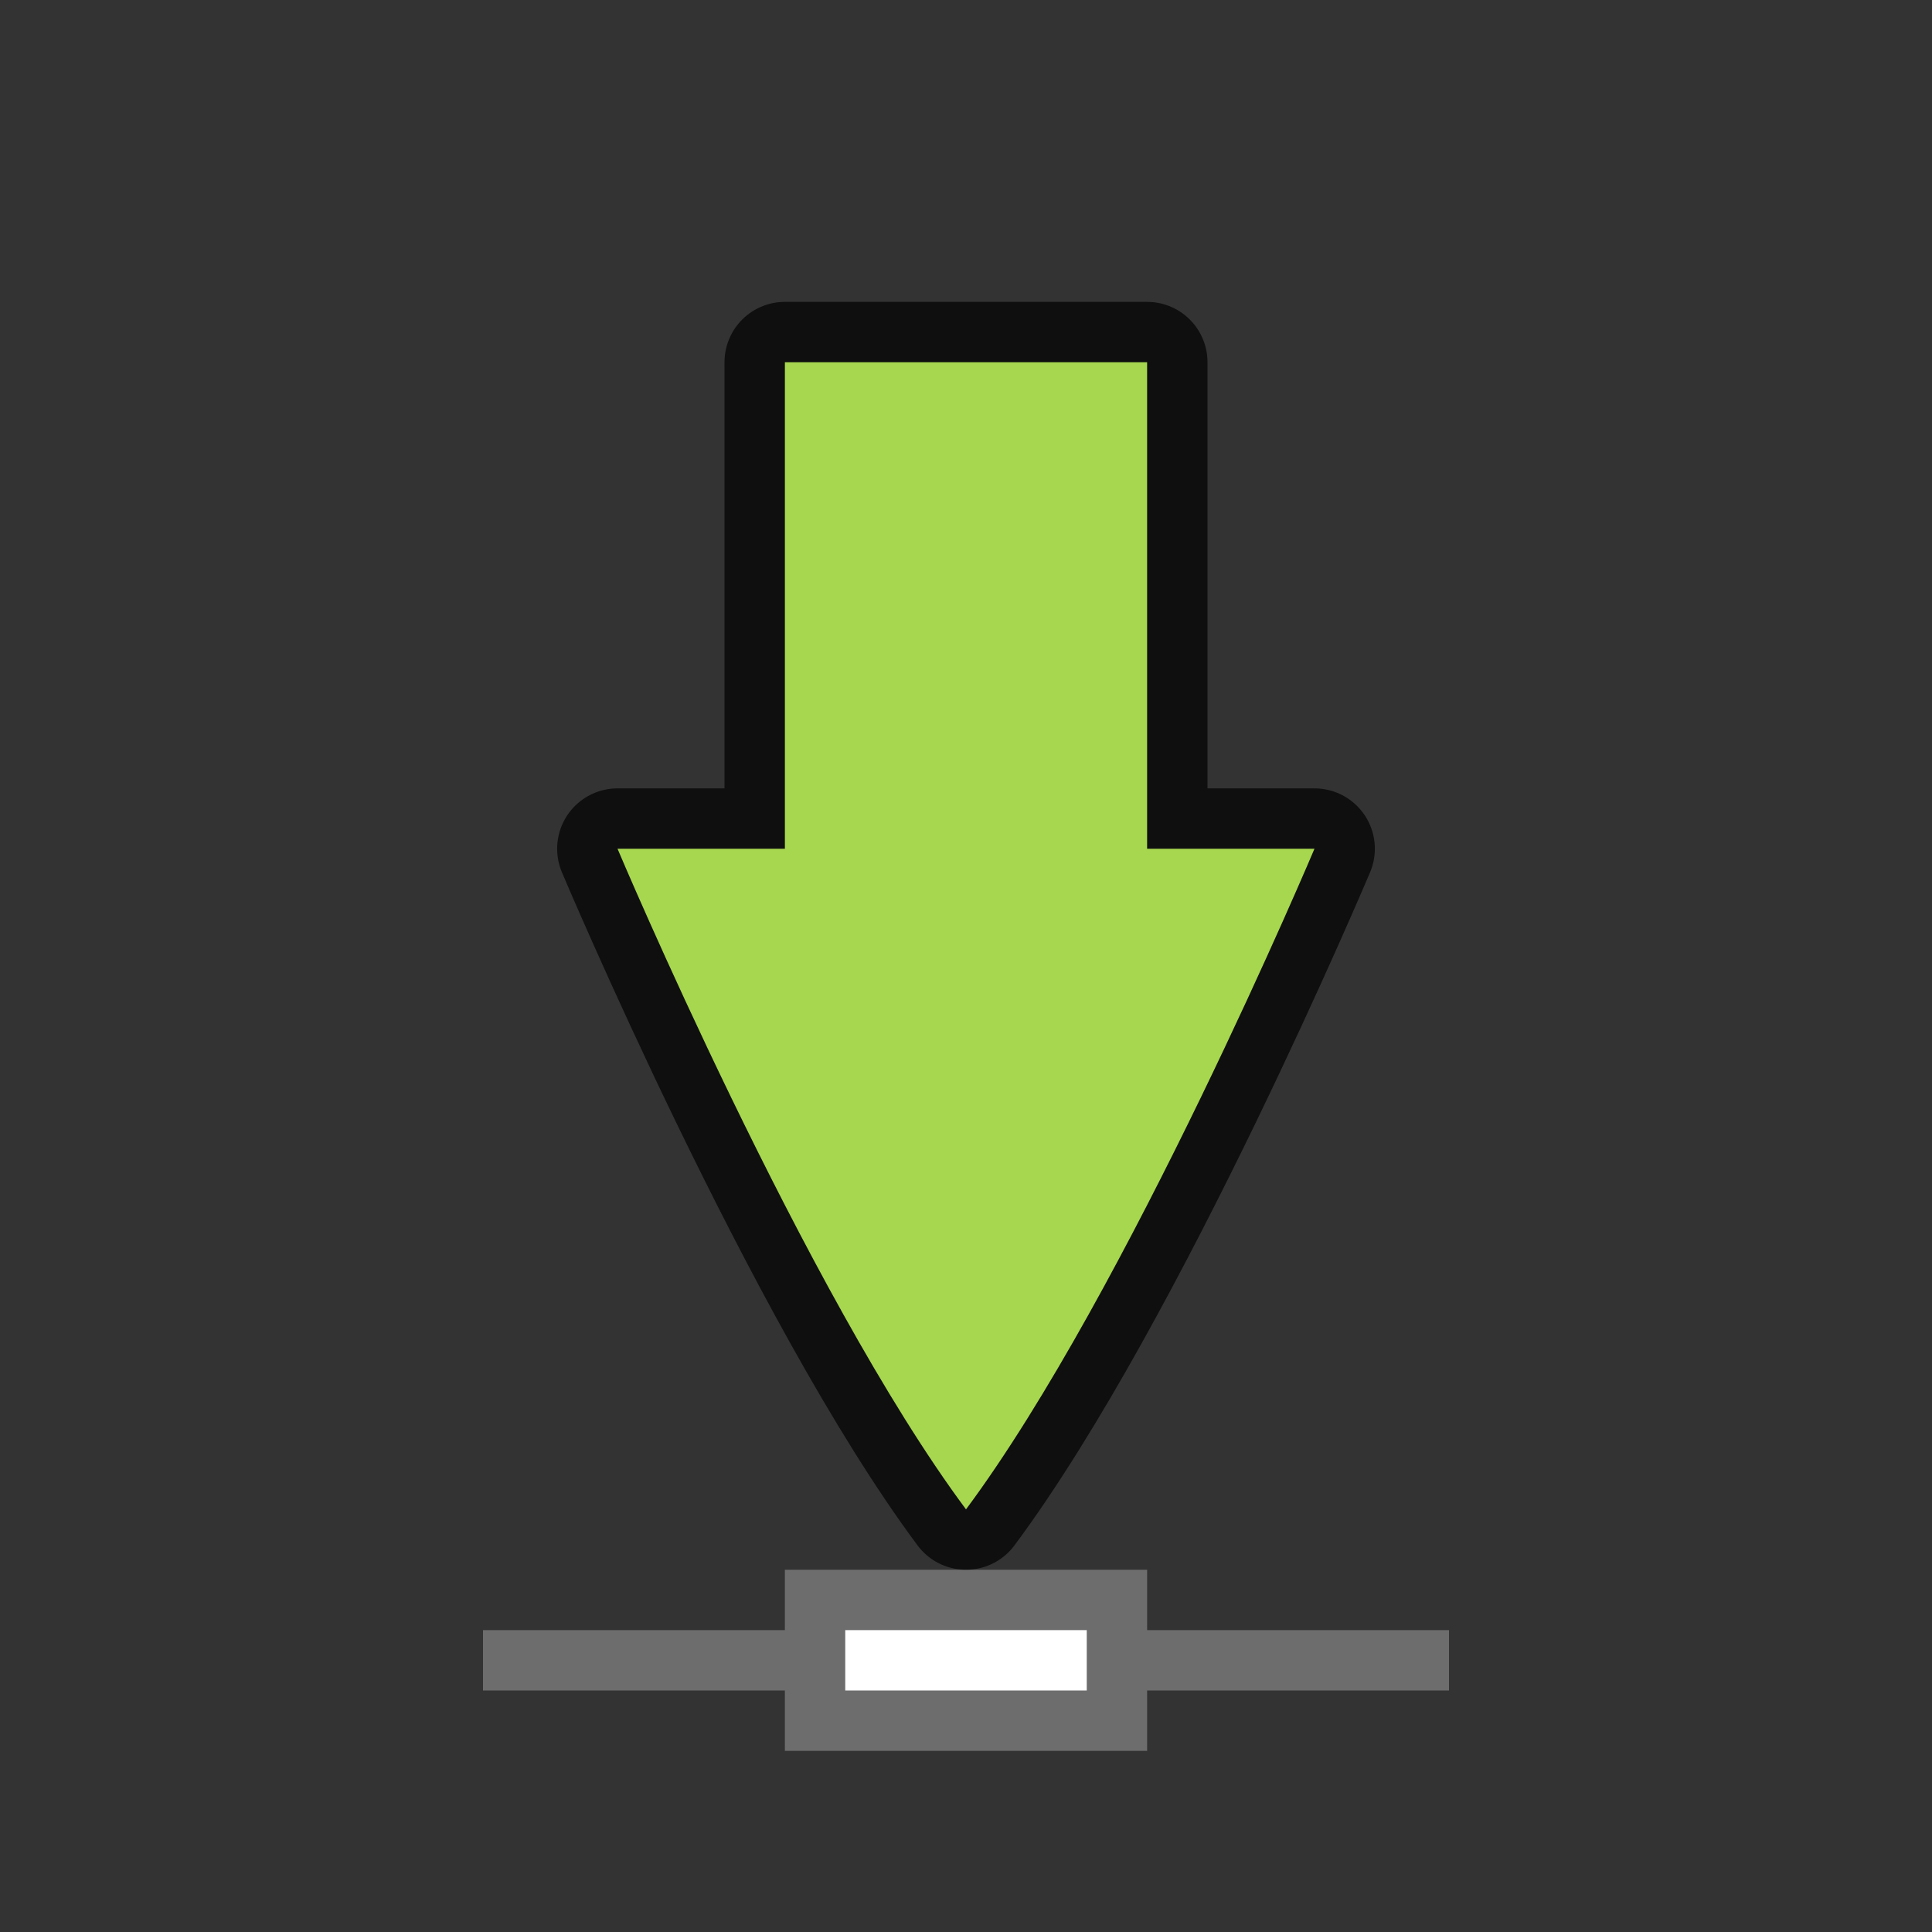 <svg xmlns="http://www.w3.org/2000/svg" viewBox="0 0 32 32"><rect x="0" y="0" width="32" height="32" fill="#333333" stroke="none"/><path style="opacity:1;vector-effect:none;fill:#6d6d6d;fill-opacity:1;stroke:none;stroke-width:.388;stroke-linecap:round;stroke-linejoin:miter;stroke-miterlimit:4;stroke-dasharray:none;stroke-dashoffset:0;stroke-opacity:1" d="M8 27h5v-1h6v1h5v1h-5v1h-6v-1H8z"/><path style="opacity:.7;vector-effect:none;fill:#000;fill-opacity:1;stroke:#000;stroke-width:2;stroke-linecap:round;stroke-linejoin:round;stroke-miterlimit:4;stroke-dasharray:none;stroke-dashoffset:0;stroke-opacity:1" d="M13 6v8.058h-2.772S13.328 21.408 16 25c2.671-3.591 5.772-10.942 5.772-10.942H19V6z"/><path style="opacity:1;vector-effect:none;fill:#a6d74f;fill-opacity:1;stroke:none;stroke-width:.227;stroke-linecap:round;stroke-linejoin:round;stroke-miterlimit:4;stroke-dasharray:none;stroke-dashoffset:0;stroke-opacity:1" d="M13 6v8.058h-2.772S13.328 21.408 16 25c2.671-3.591 5.772-10.942 5.772-10.942H19V6z"/><rect style="opacity:1;fill:#fff;fill-opacity:1;fill-rule:nonzero;stroke:none;stroke-width:1.1;stroke-linecap:butt;stroke-linejoin:round;stroke-miterlimit:4;stroke-dasharray:none;stroke-dashoffset:0;stroke-opacity:1" width="4" height="1" x="14" y="27" ry="0"/></svg>